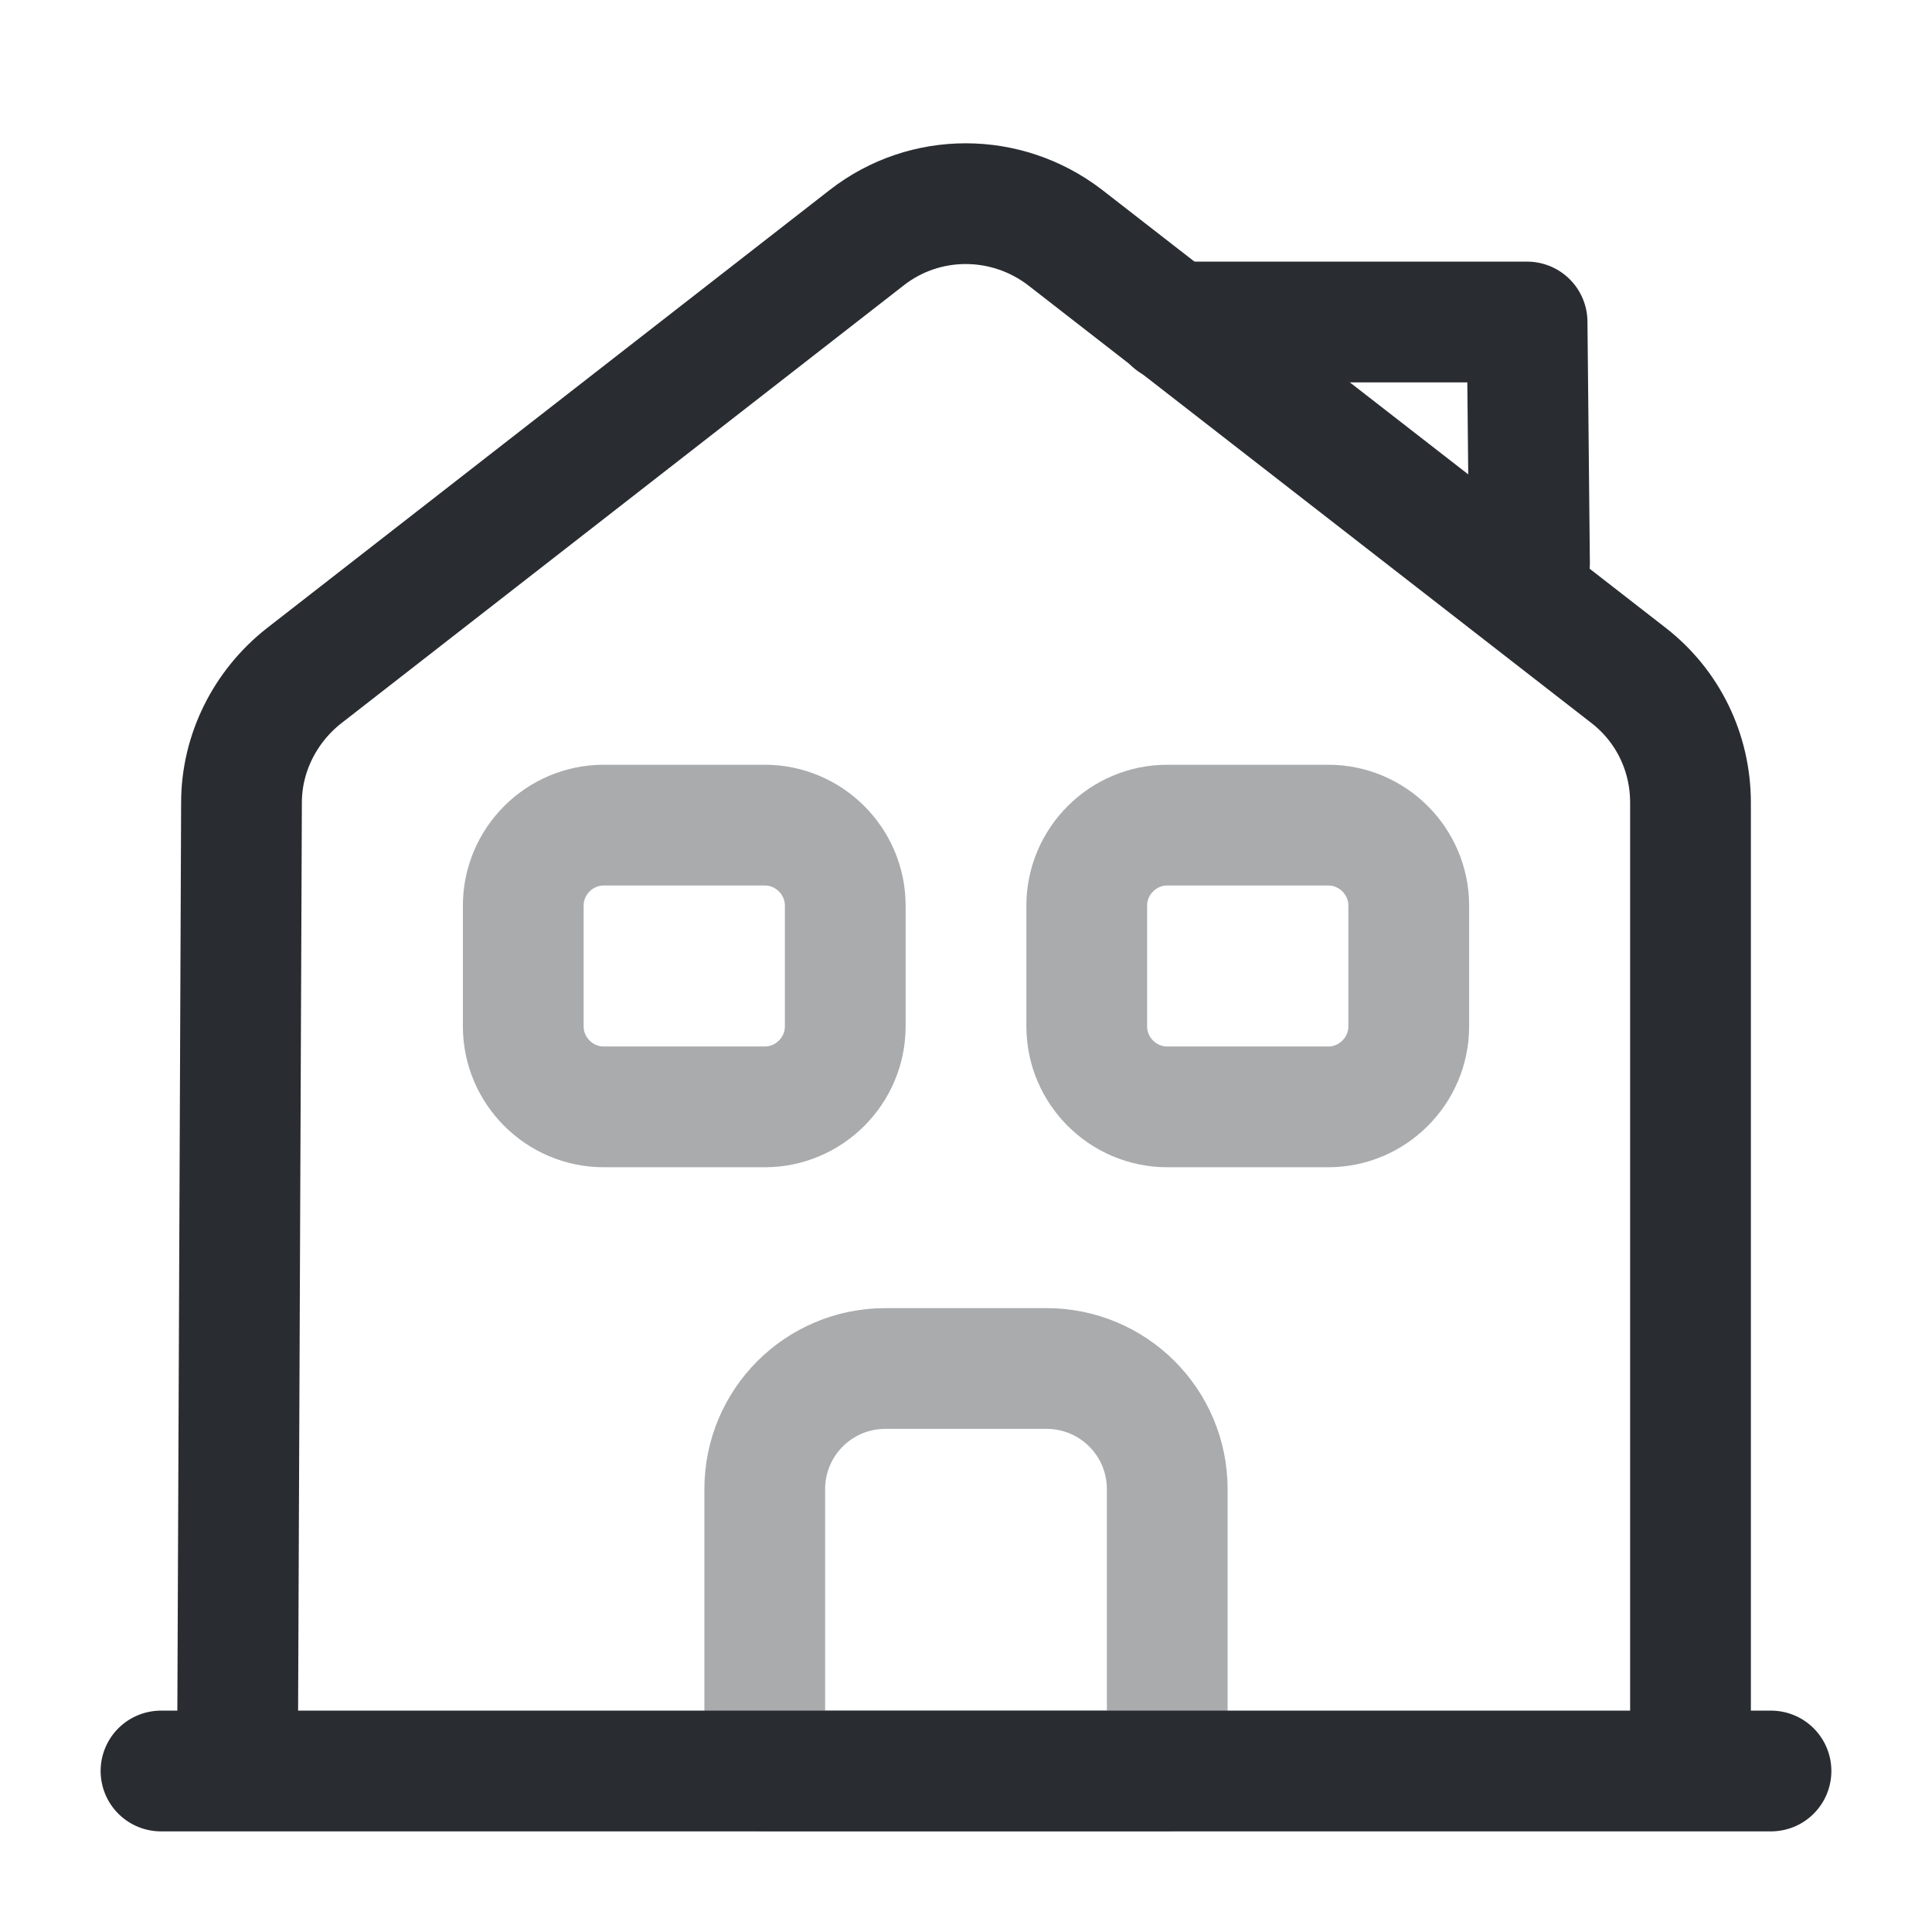 <svg viewBox="0 0 24 24" fill="none" xmlns="http://www.w3.org/2000/svg" height="1em" width="1em">
  <path d="M2 22h20" stroke="#292D32" stroke-width="1.5" stroke-miterlimit="10" stroke-linecap="round" stroke-linejoin="round"/>
  <path d="M2.95 22 3 9.97c0-.61.29-1.19.77-1.57l7-5.45c.72-.56 1.73-.56 2.46 0l7 5.44c.49.38.77.96.77 1.58V22" stroke="#292D32" stroke-width="1.5" stroke-miterlimit="10" stroke-linejoin="round"/>
  <path opacity=".4" d="M13 17h-2c-.83 0-1.5.67-1.5 1.5V22h5v-3.5c0-.83-.67-1.5-1.5-1.5Zm-3.5-3.25h-2c-.55 0-1-.45-1-1v-1.5c0-.55.45-1 1-1h2c.55 0 1 .45 1 1v1.5c0 .55-.45 1-1 1Zm7 0h-2c-.55 0-1-.45-1-1v-1.5c0-.55.45-1 1-1h2c.55 0 1 .45 1 1v1.5c0 .55-.45 1-1 1Z" stroke="#292D32" stroke-width="1.5" stroke-miterlimit="10" stroke-linejoin="round"/>
  <path d="m19 7-.03-3h-4.4" stroke="#292D32" stroke-width="1.5" stroke-miterlimit="10" stroke-linecap="round" stroke-linejoin="round"/>
</svg>
